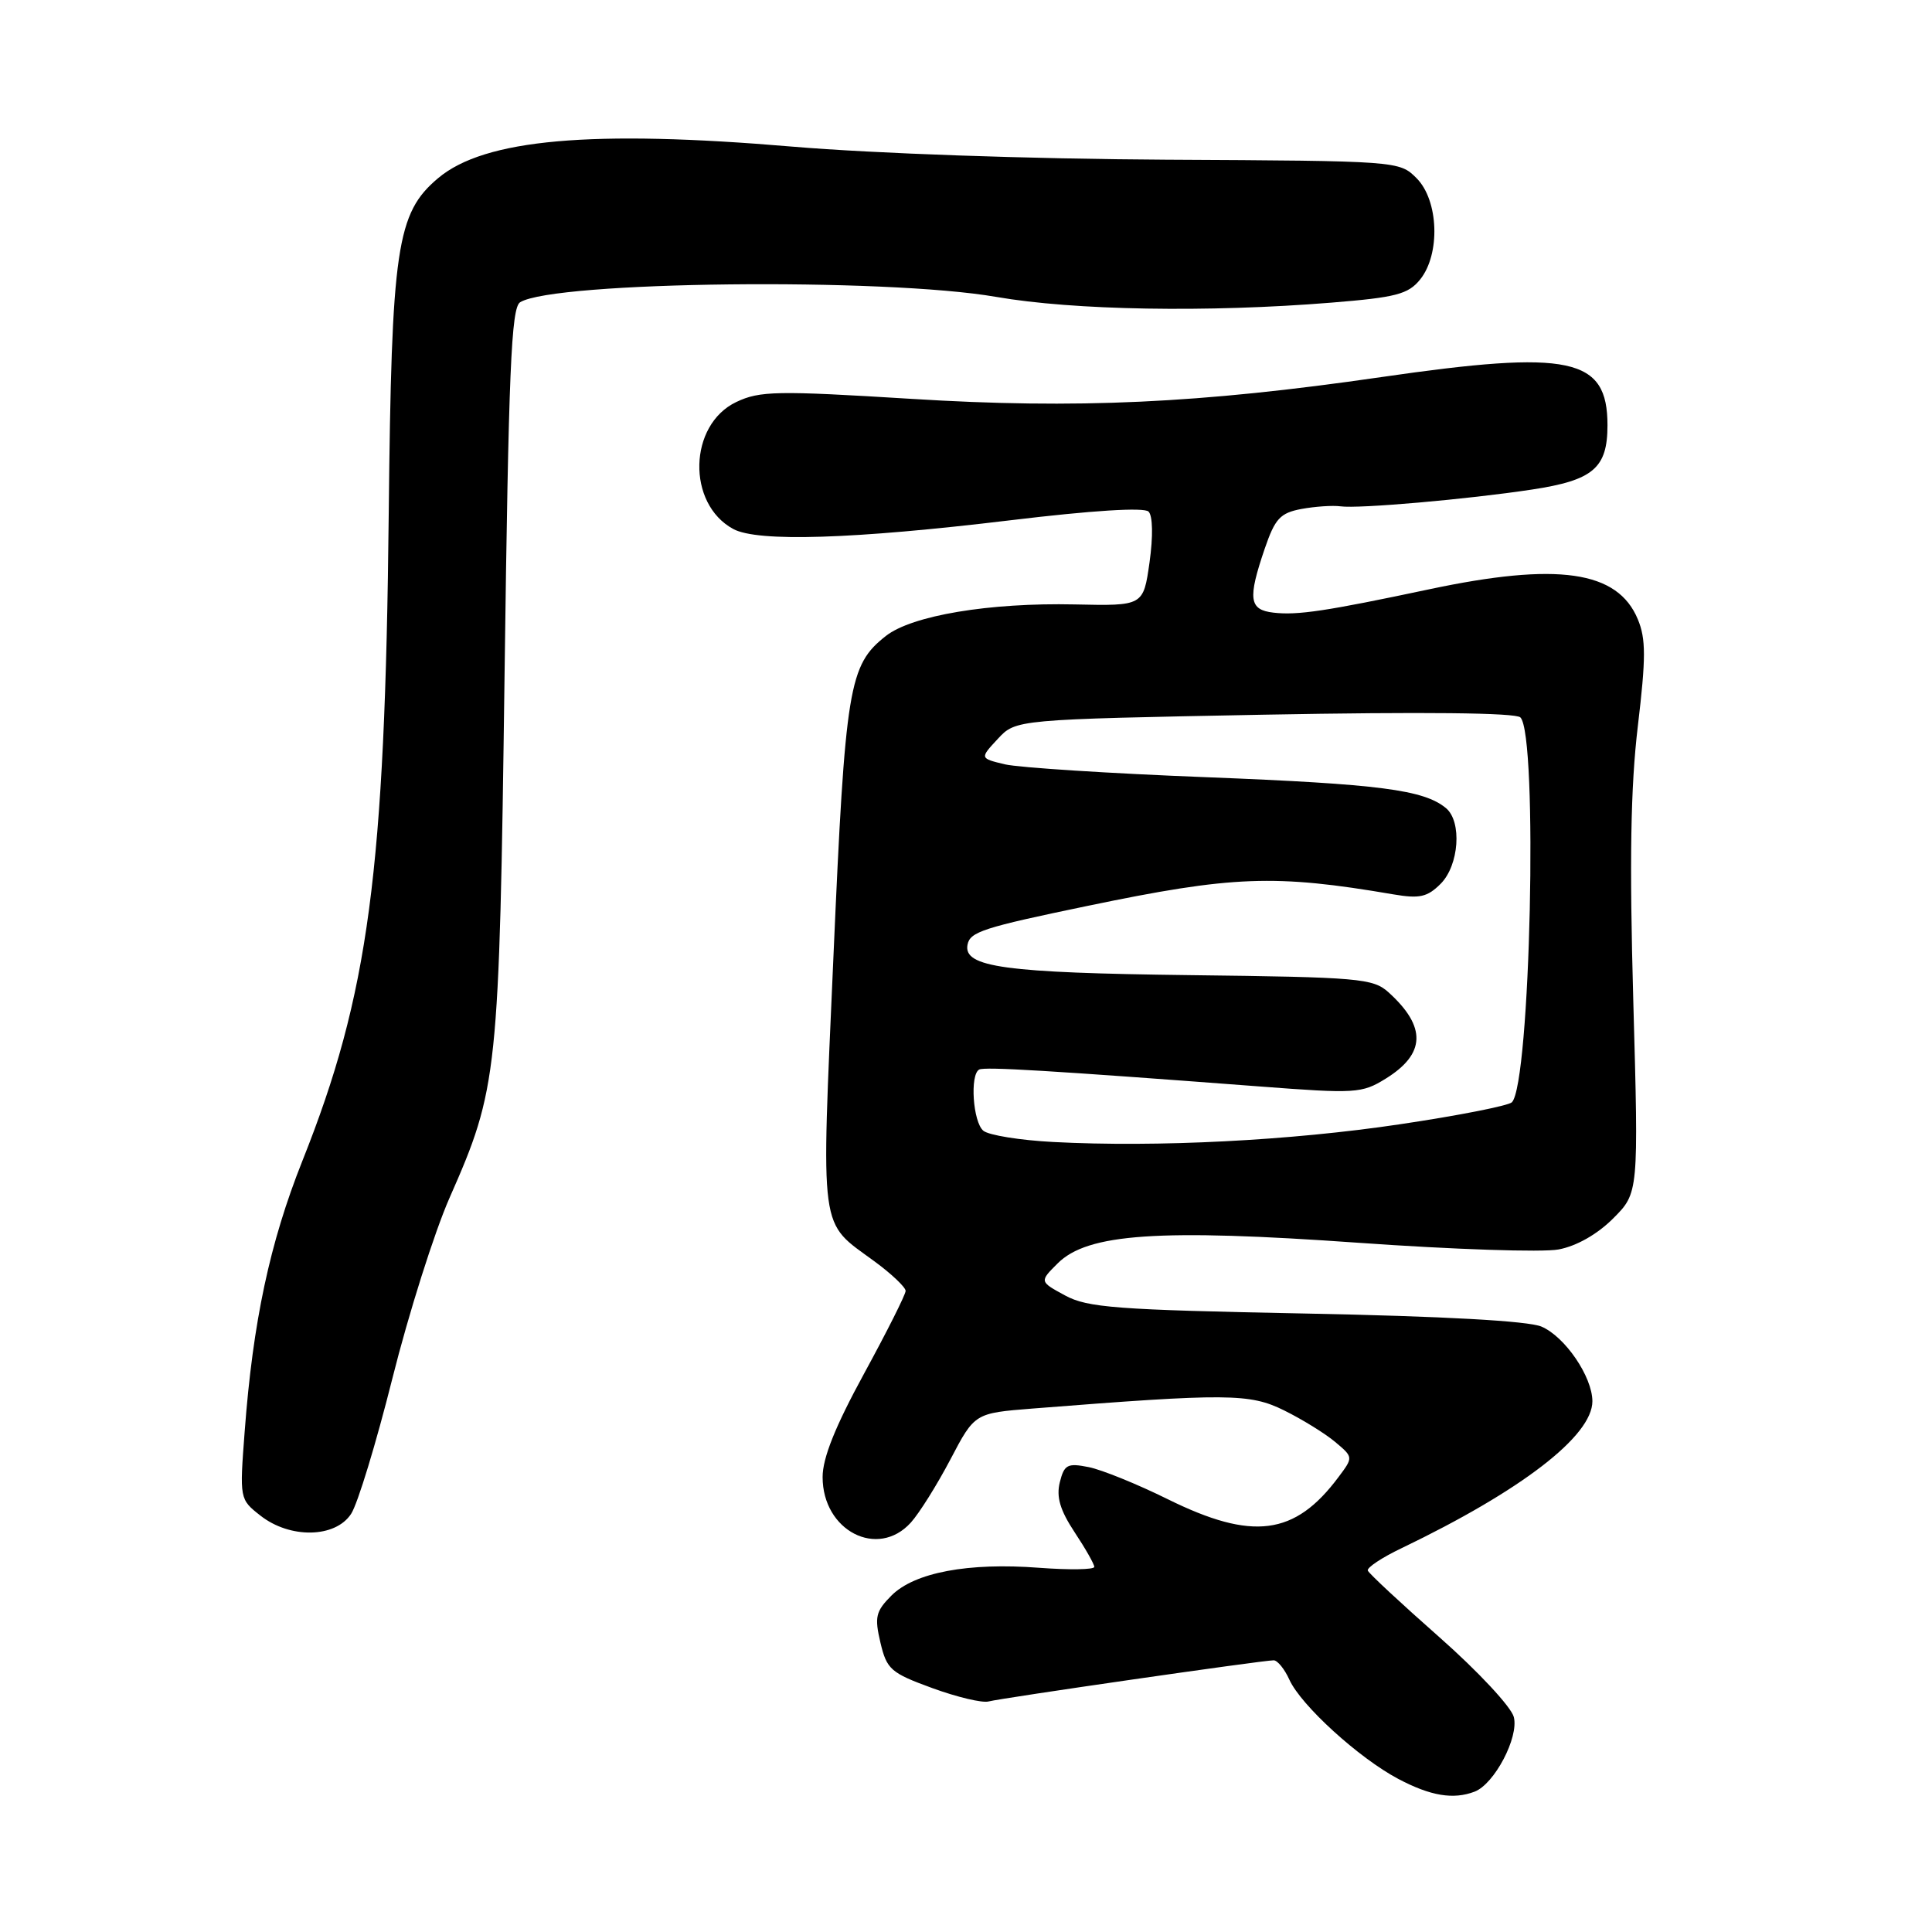 <?xml version="1.0" encoding="UTF-8" standalone="no"?>
<!DOCTYPE svg PUBLIC "-//W3C//DTD SVG 1.1//EN" "http://www.w3.org/Graphics/SVG/1.1/DTD/svg11.dtd" >
<svg xmlns="http://www.w3.org/2000/svg" xmlns:xlink="http://www.w3.org/1999/xlink" version="1.1" viewBox="0 0 256 256">
 <g >
 <path fill="currentColor"
d=" M 195.40 237.40 C 198.02 236.39 201.27 230.21 200.59 227.52 C 200.26 226.19 195.84 221.45 190.74 216.95 C 185.66 212.47 181.38 208.49 181.24 208.11 C 181.09 207.73 183.11 206.38 185.74 205.13 C 201.61 197.50 211.00 190.27 211.00 185.67 C 210.99 182.42 207.37 177.11 204.25 175.78 C 202.49 175.03 191.28 174.41 173.00 174.05 C 147.88 173.56 144.10 173.27 141.12 171.65 C 137.73 169.81 137.73 169.81 140.14 167.41 C 144.11 163.44 153.55 162.80 180.09 164.68 C 192.51 165.56 204.40 165.96 206.51 165.56 C 208.89 165.12 211.65 163.55 213.74 161.46 C 217.13 158.07 217.13 158.07 216.42 132.66 C 215.90 114.03 216.06 104.31 217.02 96.23 C 218.10 87.16 218.10 84.65 217.02 82.06 C 214.35 75.61 206.41 74.47 189.35 78.09 C 175.71 80.98 171.93 81.55 168.75 81.18 C 165.51 80.81 165.31 79.37 167.58 72.71 C 168.95 68.71 169.63 67.97 172.45 67.44 C 174.25 67.11 176.58 66.95 177.61 67.09 C 180.00 67.43 194.47 66.16 202.98 64.87 C 211.11 63.64 213.00 62.03 213.00 56.35 C 213.00 47.37 208.11 46.33 183.00 49.97 C 159.00 53.45 142.61 54.21 120.75 52.85 C 102.91 51.75 100.67 51.79 97.56 53.27 C 91.22 56.29 90.98 66.76 97.17 70.10 C 100.41 71.84 113.03 71.45 133.87 68.94 C 144.73 67.63 151.60 67.20 152.19 67.79 C 152.75 68.35 152.80 71.06 152.32 74.51 C 151.50 80.29 151.50 80.29 142.41 80.09 C 131.10 79.84 120.84 81.55 117.38 84.27 C 112.47 88.13 112.01 90.92 110.44 126.63 C 108.80 164.07 108.48 161.70 115.89 167.15 C 118.15 168.81 120.00 170.57 120.00 171.05 C 120.00 171.53 117.52 176.46 114.50 182.00 C 110.68 189.00 109.00 193.18 109.00 195.72 C 109.00 202.84 116.30 206.60 120.69 201.75 C 121.81 200.51 124.17 196.74 125.94 193.37 C 129.15 187.25 129.15 187.25 136.82 186.64 C 162.69 184.60 165.60 184.63 170.16 186.89 C 172.55 188.07 175.59 189.95 176.91 191.06 C 179.33 193.09 179.33 193.09 177.35 195.73 C 171.57 203.48 165.97 204.20 154.73 198.65 C 150.71 196.66 146.00 194.75 144.26 194.40 C 141.44 193.84 141.02 194.06 140.43 196.41 C 139.95 198.35 140.46 200.10 142.38 203.01 C 143.82 205.18 145.00 207.26 145.00 207.62 C 145.00 207.99 141.71 208.04 137.70 207.74 C 128.29 207.02 121.19 208.36 118.13 211.41 C 116.04 213.51 115.86 214.25 116.66 217.65 C 117.50 221.21 118.03 221.67 123.53 223.68 C 126.82 224.88 130.18 225.68 131.00 225.45 C 132.64 225.01 167.31 220.00 168.77 220.00 C 169.27 220.00 170.21 221.15 170.85 222.57 C 172.40 225.98 180.07 232.96 185.29 235.72 C 189.57 237.98 192.58 238.48 195.40 237.40 Z  M 46.52 200.60 C 47.39 199.29 49.85 191.19 52.00 182.62 C 54.15 174.05 57.55 163.31 59.55 158.76 C 65.98 144.18 66.15 142.57 66.86 89.21 C 67.39 49.04 67.74 40.78 68.92 40.05 C 73.44 37.26 117.19 36.77 132.00 39.34 C 142.24 41.12 160.02 41.43 176.42 40.10 C 184.97 39.41 186.59 38.99 188.17 37.04 C 190.88 33.69 190.64 26.55 187.70 23.61 C 185.42 21.33 185.30 21.32 154.45 21.16 C 136.38 21.06 115.80 20.34 105.00 19.43 C 78.38 17.17 64.21 18.43 58.06 23.60 C 52.54 28.24 51.88 32.78 51.51 68.00 C 51.02 115.55 48.86 131.76 40.06 153.84 C 35.75 164.67 33.51 175.15 32.42 189.69 C 31.74 198.63 31.75 198.66 34.50 200.82 C 38.42 203.91 44.43 203.80 46.52 200.60 Z  M 139.55 151.32 C 135.17 151.09 131.01 150.42 130.30 149.83 C 128.92 148.69 128.49 142.39 129.75 141.72 C 130.48 141.33 139.07 141.85 166.90 143.96 C 179.60 144.93 180.46 144.88 183.59 142.94 C 188.92 139.65 189.04 136.06 183.99 131.49 C 181.94 129.64 180.12 129.48 157.65 129.21 C 133.13 128.91 127.63 128.16 128.20 125.18 C 128.53 123.47 130.26 122.91 144.13 120.03 C 163.38 116.03 168.90 115.82 184.64 118.51 C 188.10 119.10 189.13 118.87 190.89 117.11 C 193.34 114.66 193.74 108.86 191.60 107.08 C 188.66 104.65 182.79 103.89 160.00 102.99 C 147.07 102.49 135.00 101.71 133.16 101.28 C 129.82 100.48 129.82 100.48 132.21 97.91 C 134.60 95.33 134.60 95.33 167.54 94.70 C 188.60 94.31 200.84 94.44 201.46 95.06 C 203.82 97.42 202.79 143.62 200.33 146.06 C 199.87 146.51 193.20 147.83 185.50 148.97 C 171.00 151.14 153.32 152.04 139.55 151.32 Z "/>
</g>
</svg>